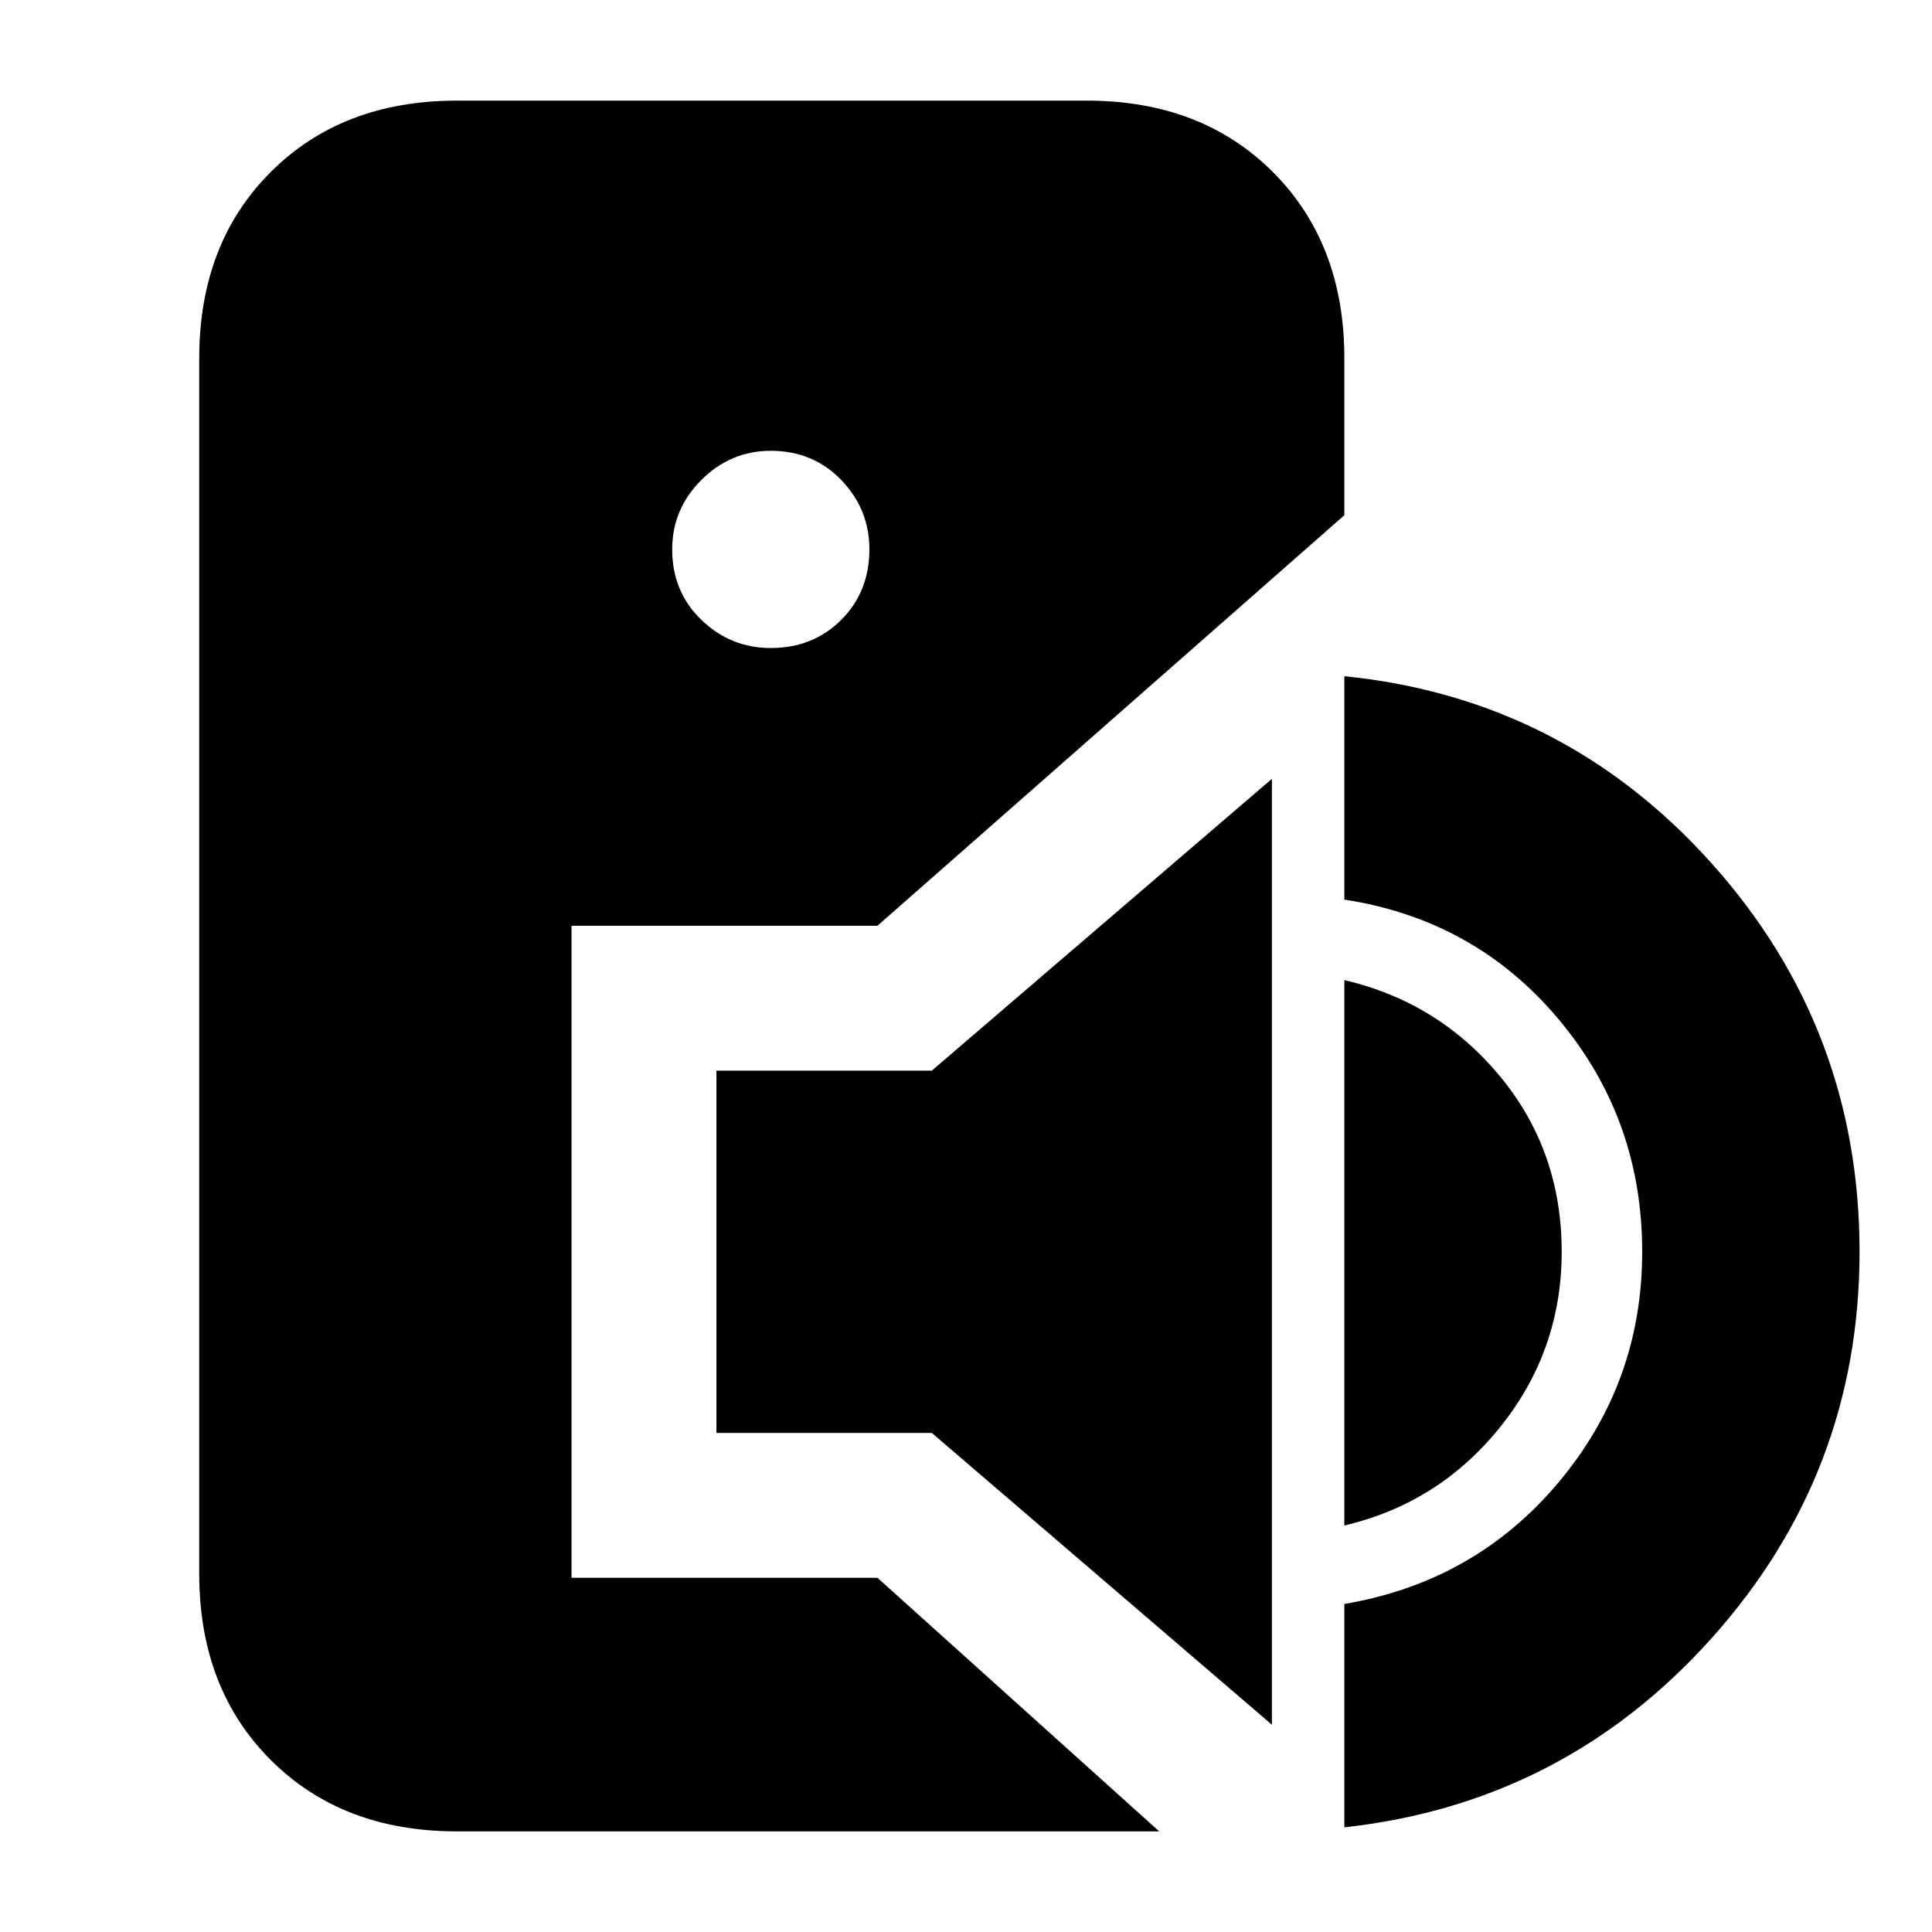 <svg xmlns="http://www.w3.org/2000/svg" height="20" viewBox="0 -960 960 960" width="20"><path d="M227-50q-57 0-92.5-35.5T99-178v-604q0-57 35.5-92.5T227-910h313q57 0 92.5 35.5T668-782v78L436-500H284v324h152L576-50H227Zm156-588q21 0 35-14t14-35q0-20-14-34.5T383-736q-20 0-34.5 14.5T334-687q0 21 14.5 35t34.5 14Zm249 535L463-248H356v-180h107l169-145v470Zm36 51v-111q65-11 106.5-60.5T816-338q0-66-41.5-115.5T668-513v-111q109 11 182.5 93T924-338q0 110-73.5 192T668-52Zm0-150v-271q47 11 77.5 48t30.5 87q0 49-30.5 87T668-202Z"/></svg>